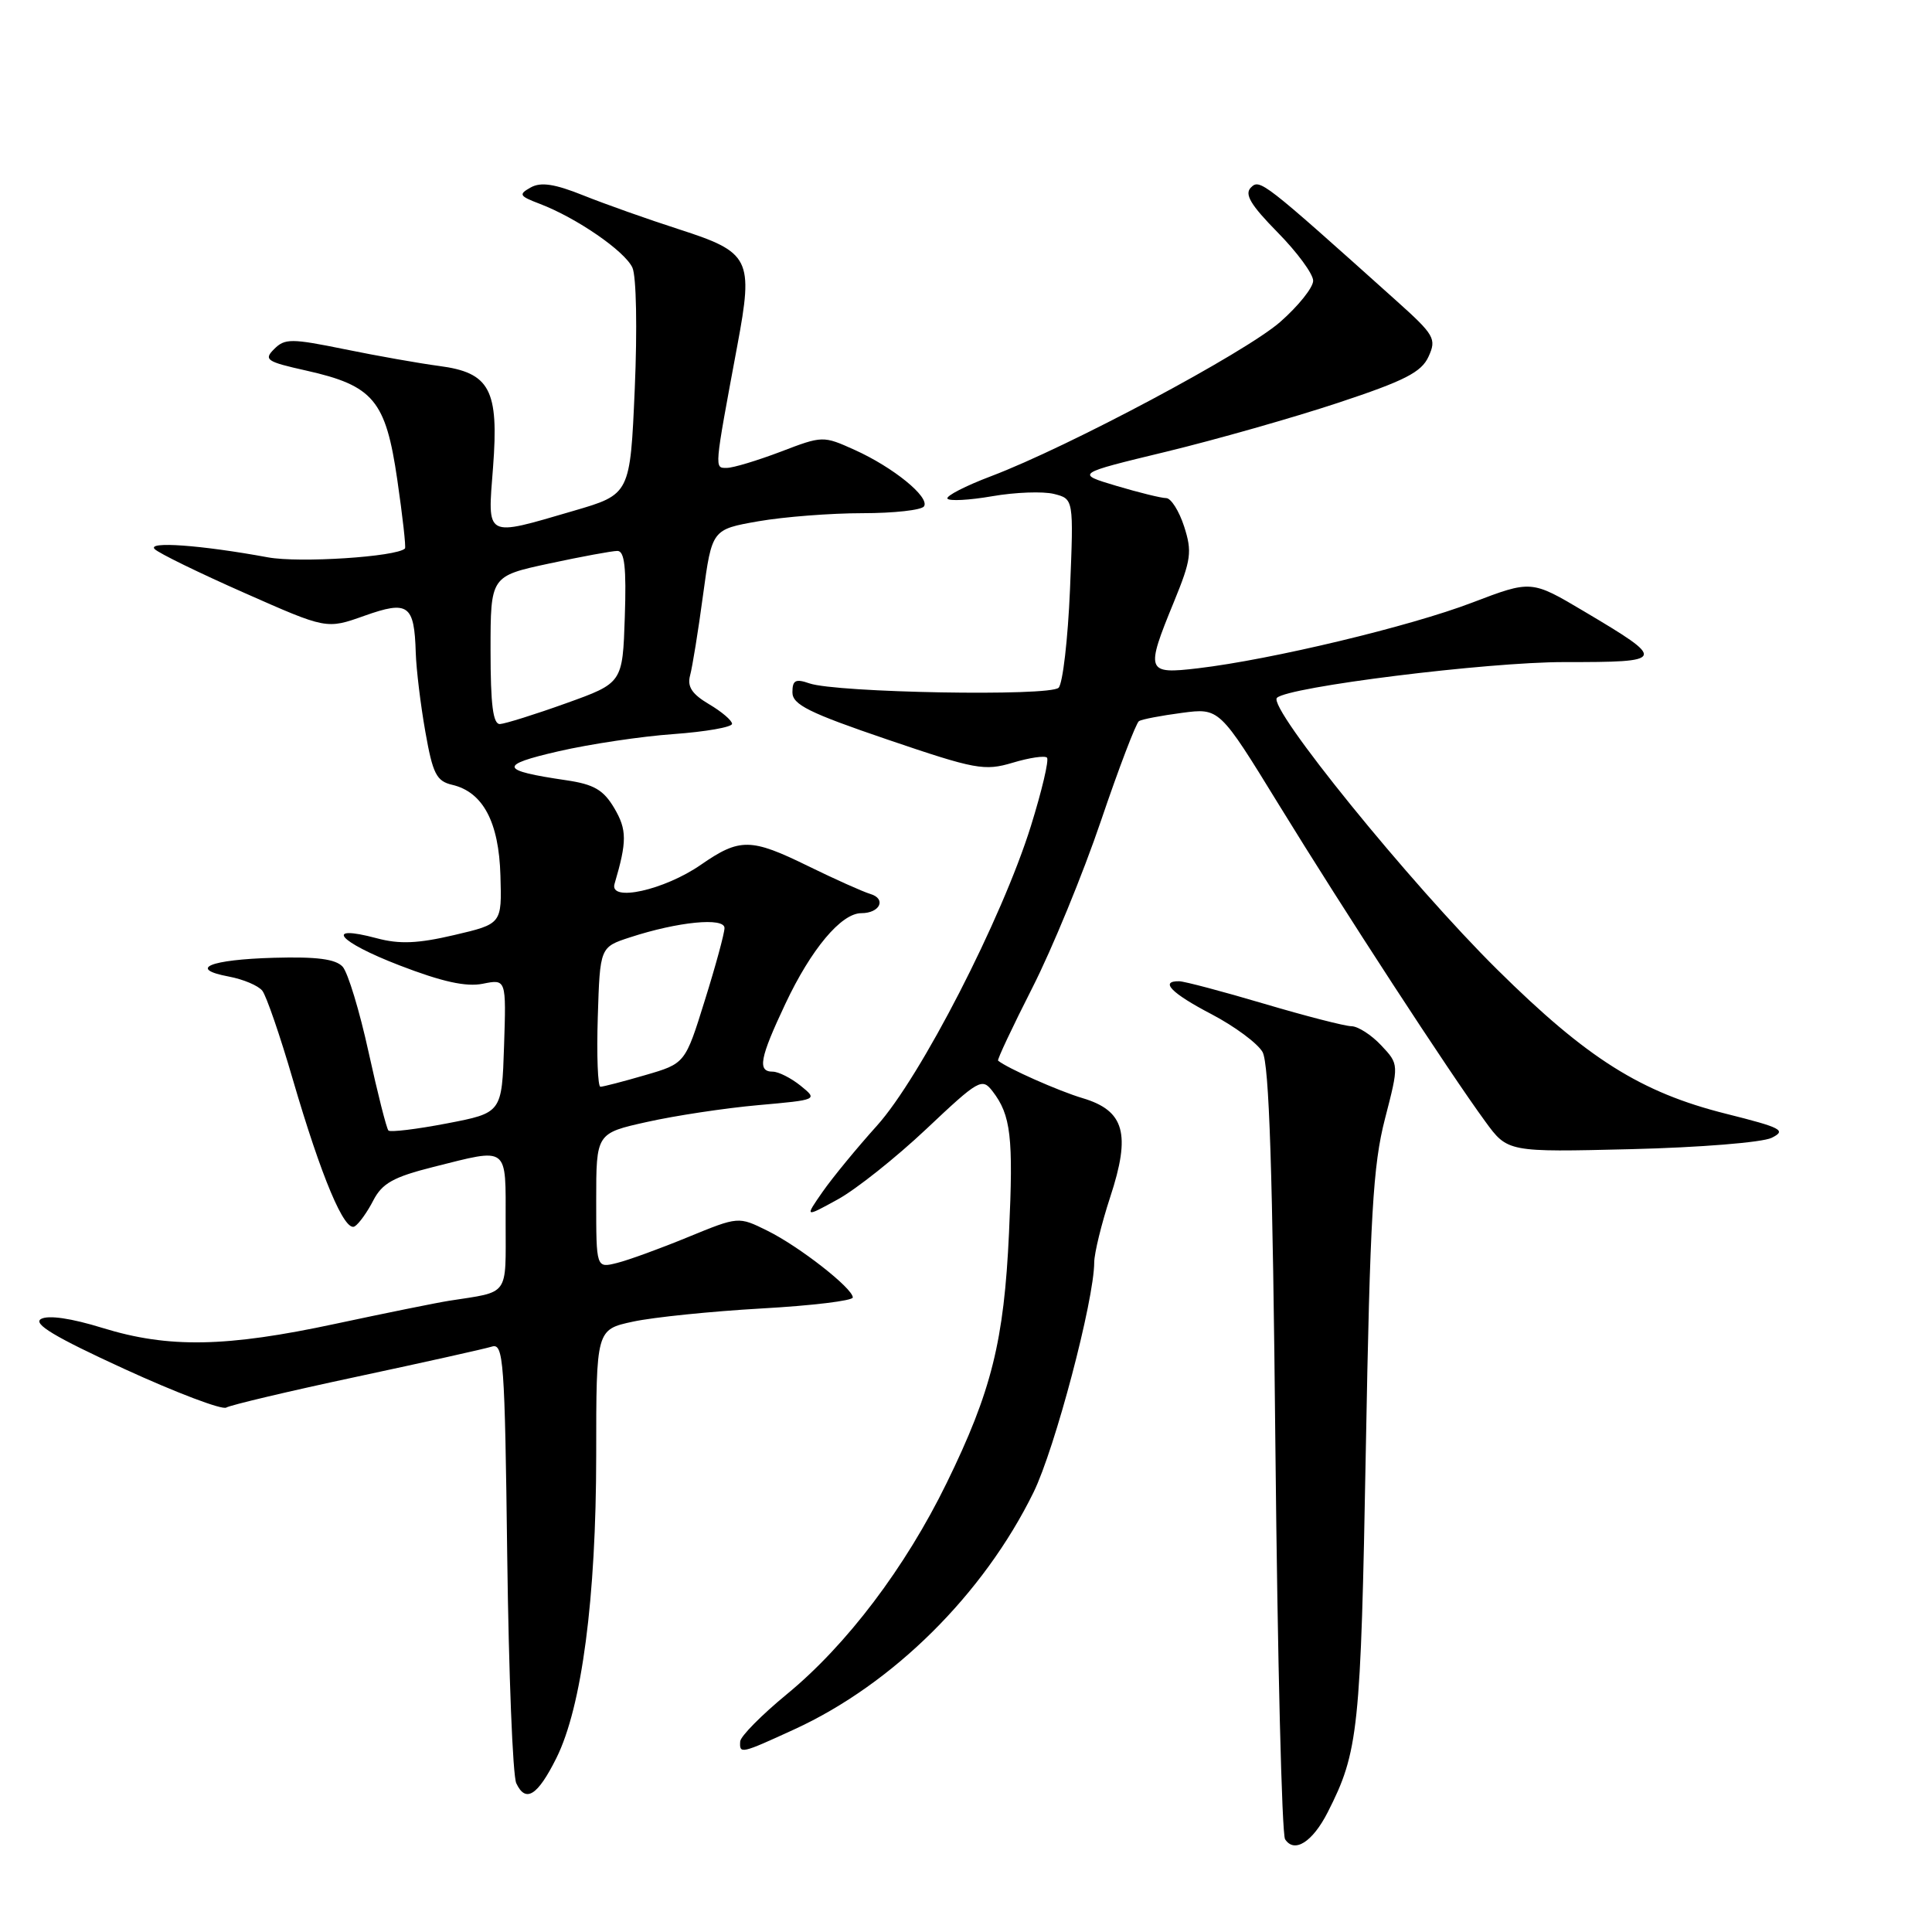 <?xml version="1.0" encoding="UTF-8" standalone="no"?>
<!DOCTYPE svg PUBLIC "-//W3C//DTD SVG 1.1//EN" "http://www.w3.org/Graphics/SVG/1.1/DTD/svg11.dtd" >
<svg xmlns="http://www.w3.org/2000/svg" xmlns:xlink="http://www.w3.org/1999/xlink" version="1.1" viewBox="0 0 256 256">
 <g >
 <path fill="currentColor"
d=" M 175.93 240.13 C 180.01 232.11 180.31 229.29 180.98 192.00 C 181.54 161.07 181.93 154.40 183.51 148.27 C 185.38 141.03 185.38 141.03 183.02 138.52 C 181.72 137.13 179.94 135.99 179.08 135.98 C 178.21 135.97 173.00 134.63 167.50 133.00 C 162.00 131.37 156.94 130.03 156.25 130.02 C 153.62 129.98 155.21 131.61 160.54 134.39 C 163.59 135.99 166.63 138.24 167.29 139.39 C 168.17 140.93 168.64 155.17 169.00 192.00 C 169.28 219.78 169.85 243.04 170.28 243.71 C 171.51 245.61 173.92 244.08 175.93 240.13 Z  M 73.72 232.96 C 77.10 226.18 78.99 211.76 79.00 192.83 C 79.00 176.17 79.00 176.17 83.89 175.12 C 86.58 174.54 94.23 173.76 100.89 173.38 C 107.55 173.01 113.00 172.35 113.00 171.92 C 113.00 170.71 105.91 165.16 101.67 163.07 C 97.85 161.18 97.85 161.18 91.17 163.92 C 87.50 165.43 83.26 166.98 81.75 167.35 C 79.00 168.04 79.00 168.04 79.00 159.10 C 79.00 150.16 79.00 150.16 85.75 148.66 C 89.46 147.83 96.07 146.83 100.44 146.44 C 108.38 145.73 108.38 145.73 106.08 143.86 C 104.81 142.84 103.15 142.00 102.39 142.00 C 100.33 142.00 100.67 140.21 104.07 133.00 C 107.48 125.76 111.47 121.00 114.13 121.00 C 116.61 121.00 117.49 119.09 115.31 118.45 C 114.32 118.15 110.61 116.49 107.08 114.76 C 99.50 111.04 98.02 111.02 92.88 114.58 C 88.02 117.95 80.70 119.57 81.43 117.12 C 83.09 111.49 83.08 109.95 81.40 107.09 C 79.96 104.66 78.70 103.93 75.05 103.39 C 66.18 102.09 65.99 101.39 74.00 99.55 C 78.13 98.60 84.99 97.57 89.25 97.27 C 93.51 96.96 97.00 96.35 97.00 95.91 C 97.00 95.47 95.63 94.30 93.95 93.31 C 91.69 91.97 91.04 90.99 91.44 89.50 C 91.74 88.40 92.52 83.60 93.16 78.82 C 94.34 70.15 94.34 70.15 100.50 69.07 C 103.89 68.48 110.09 68.00 114.27 68.00 C 118.46 68.00 122.13 67.59 122.44 67.09 C 123.21 65.86 118.36 61.92 113.24 59.61 C 109.07 57.73 108.99 57.73 103.43 59.86 C 100.34 61.03 97.14 62.00 96.30 62.00 C 94.64 62.00 94.61 62.39 97.70 45.78 C 99.85 34.28 99.42 33.43 89.96 30.38 C 85.86 29.06 80.17 27.04 77.32 25.90 C 73.49 24.36 71.66 24.09 70.32 24.84 C 68.68 25.76 68.80 25.97 71.50 27.00 C 76.37 28.85 82.81 33.28 83.80 35.47 C 84.32 36.61 84.45 43.61 84.11 51.50 C 83.50 65.50 83.50 65.50 76.00 67.69 C 64.15 71.15 64.60 71.39 65.33 61.93 C 66.12 51.62 64.92 49.37 58.17 48.49 C 55.60 48.15 49.99 47.16 45.69 46.28 C 38.62 44.84 37.74 44.83 36.33 46.25 C 34.91 47.66 35.31 47.93 40.56 49.10 C 49.49 51.10 51.11 53.04 52.64 63.55 C 53.35 68.42 53.81 72.52 53.66 72.68 C 52.55 73.78 39.67 74.62 35.50 73.85 C 26.63 72.22 19.42 71.70 20.50 72.76 C 21.05 73.31 26.40 75.92 32.38 78.56 C 43.27 83.38 43.27 83.38 48.27 81.60 C 54.10 79.53 54.90 80.10 55.09 86.50 C 55.16 88.70 55.73 93.41 56.36 96.96 C 57.34 102.53 57.83 103.50 59.91 103.99 C 63.99 104.94 66.11 108.91 66.31 116.03 C 66.50 122.42 66.50 122.42 60.18 123.90 C 55.36 125.03 52.93 125.13 49.91 124.32 C 42.82 122.43 44.78 124.77 52.92 127.91 C 58.57 130.09 61.77 130.80 63.98 130.35 C 67.08 129.73 67.08 129.73 66.79 138.60 C 66.50 147.46 66.50 147.46 59.21 148.86 C 55.20 149.63 51.72 150.05 51.47 149.80 C 51.22 149.55 50.04 144.88 48.84 139.42 C 47.65 133.97 46.10 128.87 45.40 128.09 C 44.47 127.08 41.97 126.75 36.31 126.91 C 27.78 127.15 24.84 128.37 30.32 129.40 C 32.24 129.76 34.23 130.60 34.76 131.28 C 35.29 131.95 37.11 137.23 38.79 143.00 C 42.59 156.01 45.67 163.32 47.00 162.50 C 47.56 162.16 48.67 160.61 49.46 159.07 C 50.64 156.79 52.13 155.96 57.41 154.63 C 67.51 152.10 67.00 151.70 67.00 161.98 C 67.00 171.90 67.58 171.10 59.50 172.36 C 57.85 172.62 51.10 173.99 44.50 175.40 C 29.97 178.52 22.34 178.66 13.59 175.96 C 9.45 174.68 6.41 174.23 5.44 174.77 C 4.32 175.40 7.25 177.16 16.45 181.38 C 23.34 184.54 29.43 186.85 29.98 186.51 C 30.53 186.18 38.29 184.34 47.24 182.43 C 56.18 180.52 64.26 178.72 65.18 178.43 C 66.72 177.95 66.89 180.26 67.21 206.20 C 67.41 221.77 67.94 235.31 68.41 236.29 C 69.65 238.94 71.23 237.95 73.72 232.96 Z  M 105.27 229.14 C 118.32 223.15 130.32 211.25 136.95 197.74 C 139.79 191.94 144.97 172.33 144.99 167.27 C 145.00 166.05 145.95 162.15 147.11 158.61 C 149.87 150.22 149.01 147.17 143.45 145.51 C 140.28 144.57 133.46 141.54 132.25 140.54 C 132.11 140.42 134.15 136.09 136.78 130.91 C 139.41 125.74 143.51 115.76 145.89 108.74 C 148.27 101.72 150.54 95.79 150.92 95.55 C 151.30 95.31 153.86 94.82 156.60 94.46 C 161.58 93.80 161.58 93.80 169.47 106.65 C 178.03 120.59 192.01 142.05 196.79 148.58 C 199.77 152.67 199.77 152.67 216.13 152.27 C 225.21 152.05 233.50 151.38 234.75 150.77 C 236.75 149.78 236.09 149.43 228.71 147.58 C 217.42 144.75 210.33 140.28 198.42 128.50 C 186.87 117.08 167.93 93.73 169.20 92.47 C 170.66 91.01 197.06 87.72 207.27 87.73 C 220.82 87.74 220.90 87.54 209.90 81.01 C 202.91 76.86 202.91 76.86 195.07 79.85 C 186.81 83.01 168.47 87.40 158.75 88.55 C 151.88 89.36 151.75 89.01 155.56 79.73 C 157.84 74.16 157.98 73.10 156.90 69.75 C 156.23 67.69 155.16 66.00 154.52 66.00 C 153.88 66.00 150.92 65.27 147.93 64.38 C 142.50 62.76 142.50 62.76 154.50 59.86 C 161.10 58.26 171.37 55.34 177.32 53.37 C 186.14 50.45 188.35 49.32 189.29 47.25 C 190.37 44.89 190.08 44.38 184.98 39.81 C 167.31 23.96 166.93 23.67 165.75 24.85 C 164.87 25.73 165.71 27.15 169.29 30.79 C 171.88 33.42 174.00 36.30 174.00 37.20 C 174.00 38.10 172.03 40.56 169.62 42.67 C 164.95 46.75 141.59 59.21 131.32 63.10 C 127.93 64.38 125.33 65.72 125.54 66.07 C 125.76 66.42 128.44 66.28 131.49 65.75 C 134.54 65.22 138.22 65.09 139.66 65.45 C 142.27 66.11 142.27 66.11 141.78 78.11 C 141.50 84.72 140.82 90.58 140.27 91.13 C 139.10 92.30 110.84 91.79 107.25 90.55 C 105.41 89.91 105.00 90.13 105.00 91.74 C 105.00 93.36 107.18 94.45 117.58 97.99 C 129.25 101.96 130.44 102.18 134.17 101.07 C 136.39 100.40 138.43 100.10 138.73 100.39 C 139.02 100.69 138.06 104.76 136.60 109.45 C 132.76 121.76 121.97 142.76 116.19 149.17 C 113.55 152.10 110.31 156.04 109.00 157.92 C 106.62 161.34 106.62 161.34 111.02 158.92 C 113.44 157.59 118.72 153.39 122.74 149.60 C 129.70 143.03 130.13 142.79 131.52 144.60 C 133.95 147.76 134.29 150.64 133.70 163.34 C 133.04 177.70 131.38 184.35 125.44 196.50 C 119.97 207.70 112.19 217.98 104.25 224.50 C 100.91 227.25 98.13 230.06 98.08 230.75 C 97.97 232.45 98.17 232.40 105.27 229.14 Z  M 79.21 134.75 C 79.50 125.50 79.50 125.50 83.49 124.20 C 89.83 122.13 96.00 121.52 96.00 122.97 C 96.00 123.65 94.83 127.97 93.39 132.56 C 90.79 140.92 90.79 140.92 85.49 142.46 C 82.58 143.31 79.91 144.00 79.56 144.00 C 79.21 144.00 79.05 139.84 79.21 134.75 Z  M 65.00 86.17 C 65.00 76.34 65.00 76.34 72.77 74.67 C 77.05 73.75 81.12 73.00 81.81 73.00 C 82.76 73.00 83.01 75.21 82.79 81.75 C 82.50 90.50 82.50 90.50 75.00 93.19 C 70.88 94.67 66.94 95.90 66.25 95.94 C 65.33 95.98 65.00 93.40 65.00 86.17 Z "/>
</g>
</svg>